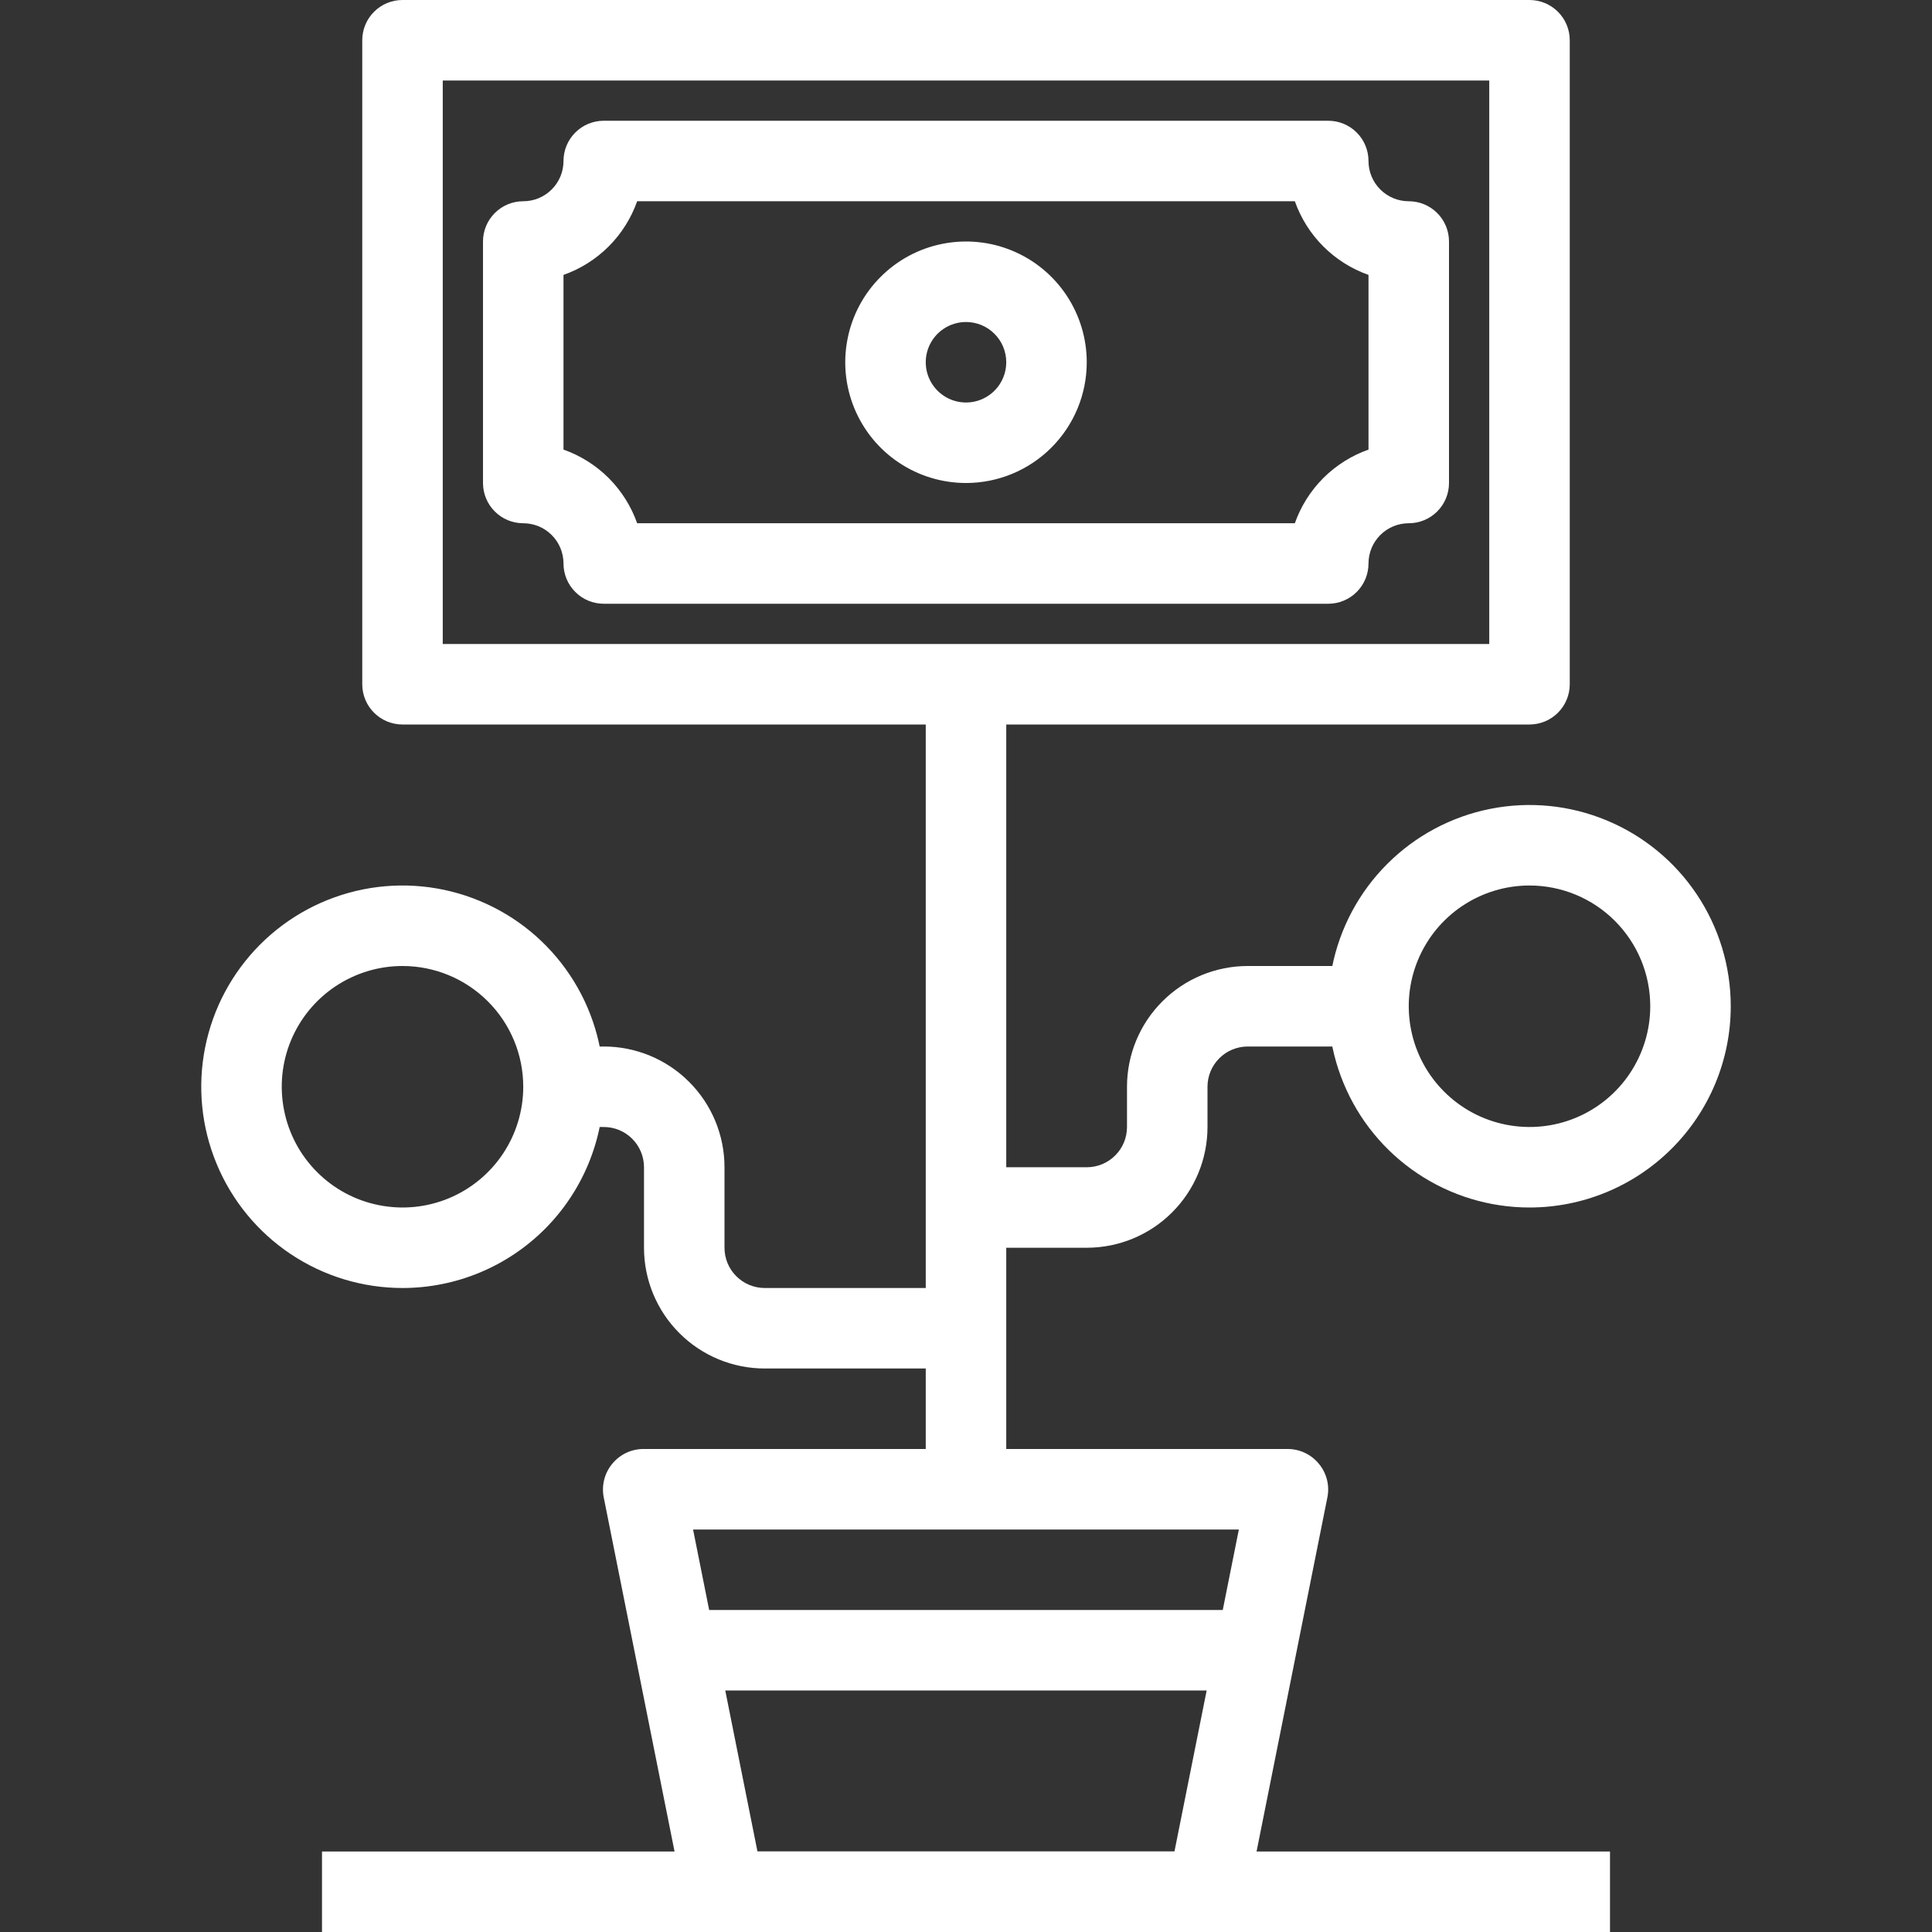 <svg width="48" height="48" viewBox="0 0 48 48" fill="none" xmlns="http://www.w3.org/2000/svg">
<rect x="0" y="0" width="48" height="48" fill="#333333" stroke="none"/>
<g clip-path="url(#clip0_349_1522)">
<path d="M38 18H10C9.735 18 9.48 17.895 9.293 17.707C9.105 17.52 9 17.265 9 17V1C9 0.735 9.105 0.48 9.293 0.293C9.48 0.105 9.735 0 10 0L38 0C38.265 0 38.52 0.105 38.707 0.293C38.895 0.48 39 0.735 39 1V17C39 17.265 38.895 17.52 38.707 17.707C38.52 17.895 38.265 18 38 18ZM11 16H37V2H11V16Z" fill="white"/>
<path d="M33 15H15C14.735 15 14.48 14.895 14.293 14.707C14.105 14.52 14 14.265 14 14C14 13.735 13.895 13.48 13.707 13.293C13.52 13.105 13.265 13 13 13C12.735 13 12.48 12.895 12.293 12.707C12.105 12.52 12 12.265 12 12V6C12 5.735 12.105 5.48 12.293 5.293C12.48 5.105 12.735 5 13 5C13.265 5 13.52 4.895 13.707 4.707C13.895 4.52 14 4.265 14 4C14 3.735 14.105 3.48 14.293 3.293C14.48 3.105 14.735 3 15 3H33C33.265 3 33.52 3.105 33.707 3.293C33.895 3.48 34 3.735 34 4C34 4.265 34.105 4.52 34.293 4.707C34.48 4.895 34.735 5 35 5C35.265 5 35.52 5.105 35.707 5.293C35.895 5.48 36 5.735 36 6V12C36 12.265 35.895 12.52 35.707 12.707C35.52 12.895 35.265 13 35 13C34.735 13 34.48 13.105 34.293 13.293C34.105 13.48 34 13.735 34 14C34 14.265 33.895 14.52 33.707 14.707C33.52 14.895 33.265 15 33 15ZM15.83 13H32.17C32.319 12.578 32.561 12.194 32.877 11.877C33.194 11.561 33.578 11.319 34 11.17V6.83C33.578 6.681 33.194 6.439 32.877 6.122C32.561 5.806 32.319 5.422 32.17 5H15.83C15.681 5.422 15.439 5.806 15.123 6.122C14.806 6.439 14.422 6.681 14 6.83V11.17C14.422 11.319 14.806 11.561 15.123 11.877C15.439 12.194 15.681 12.578 15.83 13Z" fill="white"/>
<path d="M24 12C23.407 12 22.827 11.824 22.333 11.494C21.84 11.165 21.455 10.696 21.228 10.148C21.001 9.6 20.942 8.997 21.058 8.415C21.173 7.833 21.459 7.298 21.879 6.879C22.298 6.459 22.833 6.173 23.415 6.058C23.997 5.942 24.6 6.001 25.148 6.228C25.696 6.455 26.165 6.84 26.494 7.333C26.824 7.827 27 8.407 27 9C27 9.796 26.684 10.559 26.121 11.121C25.559 11.684 24.796 12 24 12ZM24 8C23.802 8 23.609 8.059 23.444 8.169C23.28 8.278 23.152 8.435 23.076 8.617C23 8.8 22.981 9.001 23.019 9.195C23.058 9.389 23.153 9.567 23.293 9.707C23.433 9.847 23.611 9.942 23.805 9.981C23.999 10.019 24.2 10 24.383 9.924C24.565 9.848 24.722 9.72 24.831 9.556C24.941 9.391 25 9.198 25 9C25 8.735 24.895 8.48 24.707 8.293C24.52 8.105 24.265 8 24 8Z" fill="white"/>
<path d="M23 17H25V37H23V17Z" fill="white"/>
<path d="M29.999 48H17.999C17.765 48.005 17.537 47.927 17.355 47.781C17.172 47.635 17.046 47.429 16.999 47.2L14.999 37.2C14.971 37.055 14.975 36.905 15.011 36.761C15.047 36.618 15.115 36.484 15.209 36.37C15.305 36.253 15.425 36.158 15.562 36.094C15.699 36.03 15.848 35.998 15.999 36H31.999C32.147 36.001 32.293 36.035 32.426 36.099C32.559 36.163 32.676 36.255 32.769 36.37C32.864 36.484 32.931 36.618 32.968 36.761C33.004 36.905 33.008 37.055 32.979 37.2L30.979 47.2C30.933 47.426 30.811 47.629 30.632 47.775C30.453 47.92 30.23 48 29.999 48ZM18.819 46H29.179L30.779 38H17.219L18.819 46Z" fill="white"/>
<path d="M8 46H40V48H8V46Z" fill="white"/>
<path d="M17 40H31V42H17V40Z" fill="white"/>
<path d="M24 34H19C18.204 34 17.441 33.684 16.879 33.121C16.316 32.559 16 31.796 16 31V29C16 28.735 15.895 28.48 15.707 28.293C15.52 28.105 15.265 28 15 28H14V26H15C15.796 26 16.559 26.316 17.121 26.879C17.684 27.441 18 28.204 18 29V31C18 31.265 18.105 31.52 18.293 31.707C18.48 31.895 18.735 32 19 32H24V34Z" fill="white"/>
<path d="M27 31H24V29H27C27.265 29 27.52 28.895 27.707 28.707C27.895 28.52 28 28.265 28 28V27C28 26.204 28.316 25.441 28.879 24.879C29.441 24.316 30.204 24 31 24H34V26H31C30.735 26 30.48 26.105 30.293 26.293C30.105 26.48 30 26.735 30 27V28C30 28.796 29.684 29.559 29.121 30.121C28.559 30.684 27.796 31 27 31Z" fill="white"/>
<path d="M38 30C37.011 30 36.044 29.707 35.222 29.157C34.4 28.608 33.759 27.827 33.381 26.913C33.002 26 32.903 24.994 33.096 24.025C33.289 23.055 33.765 22.164 34.465 21.465C35.164 20.765 36.055 20.289 37.025 20.096C37.995 19.903 39 20.002 39.913 20.381C40.827 20.759 41.608 21.4 42.157 22.222C42.707 23.044 43 24.011 43 25C43 26.326 42.473 27.598 41.535 28.535C40.598 29.473 39.326 30 38 30ZM38 22C37.407 22 36.827 22.176 36.333 22.506C35.84 22.835 35.455 23.304 35.228 23.852C35.001 24.4 34.942 25.003 35.058 25.585C35.173 26.167 35.459 26.702 35.879 27.121C36.298 27.541 36.833 27.827 37.415 27.942C37.997 28.058 38.6 27.999 39.148 27.772C39.696 27.545 40.165 27.16 40.494 26.667C40.824 26.173 41 25.593 41 25C41 24.204 40.684 23.441 40.121 22.879C39.559 22.316 38.796 22 38 22Z" fill="white"/>
<path d="M10 32C9.011 32 8.044 31.707 7.222 31.157C6.4 30.608 5.759 29.827 5.381 28.913C5.002 28 4.903 26.994 5.096 26.025C5.289 25.055 5.765 24.164 6.464 23.465C7.164 22.765 8.055 22.289 9.025 22.096C9.994 21.903 11 22.002 11.913 22.381C12.827 22.759 13.608 23.4 14.157 24.222C14.707 25.044 15 26.011 15 27C15 28.326 14.473 29.598 13.536 30.535C12.598 31.473 11.326 32 10 32ZM10 24C9.407 24 8.827 24.176 8.333 24.506C7.84 24.835 7.455 25.304 7.228 25.852C7.001 26.4 6.942 27.003 7.058 27.585C7.173 28.167 7.459 28.702 7.879 29.121C8.298 29.541 8.833 29.827 9.415 29.942C9.997 30.058 10.6 29.999 11.148 29.772C11.696 29.545 12.165 29.16 12.494 28.667C12.824 28.173 13 27.593 13 27C13 26.204 12.684 25.441 12.121 24.879C11.559 24.316 10.796 24 10 24Z" fill="white"/>
</g>
<defs>
<clipPath id="clip0_349_1522">
<rect width="48" height="48" fill="white"/>
</clipPath>
</defs>
</svg>
